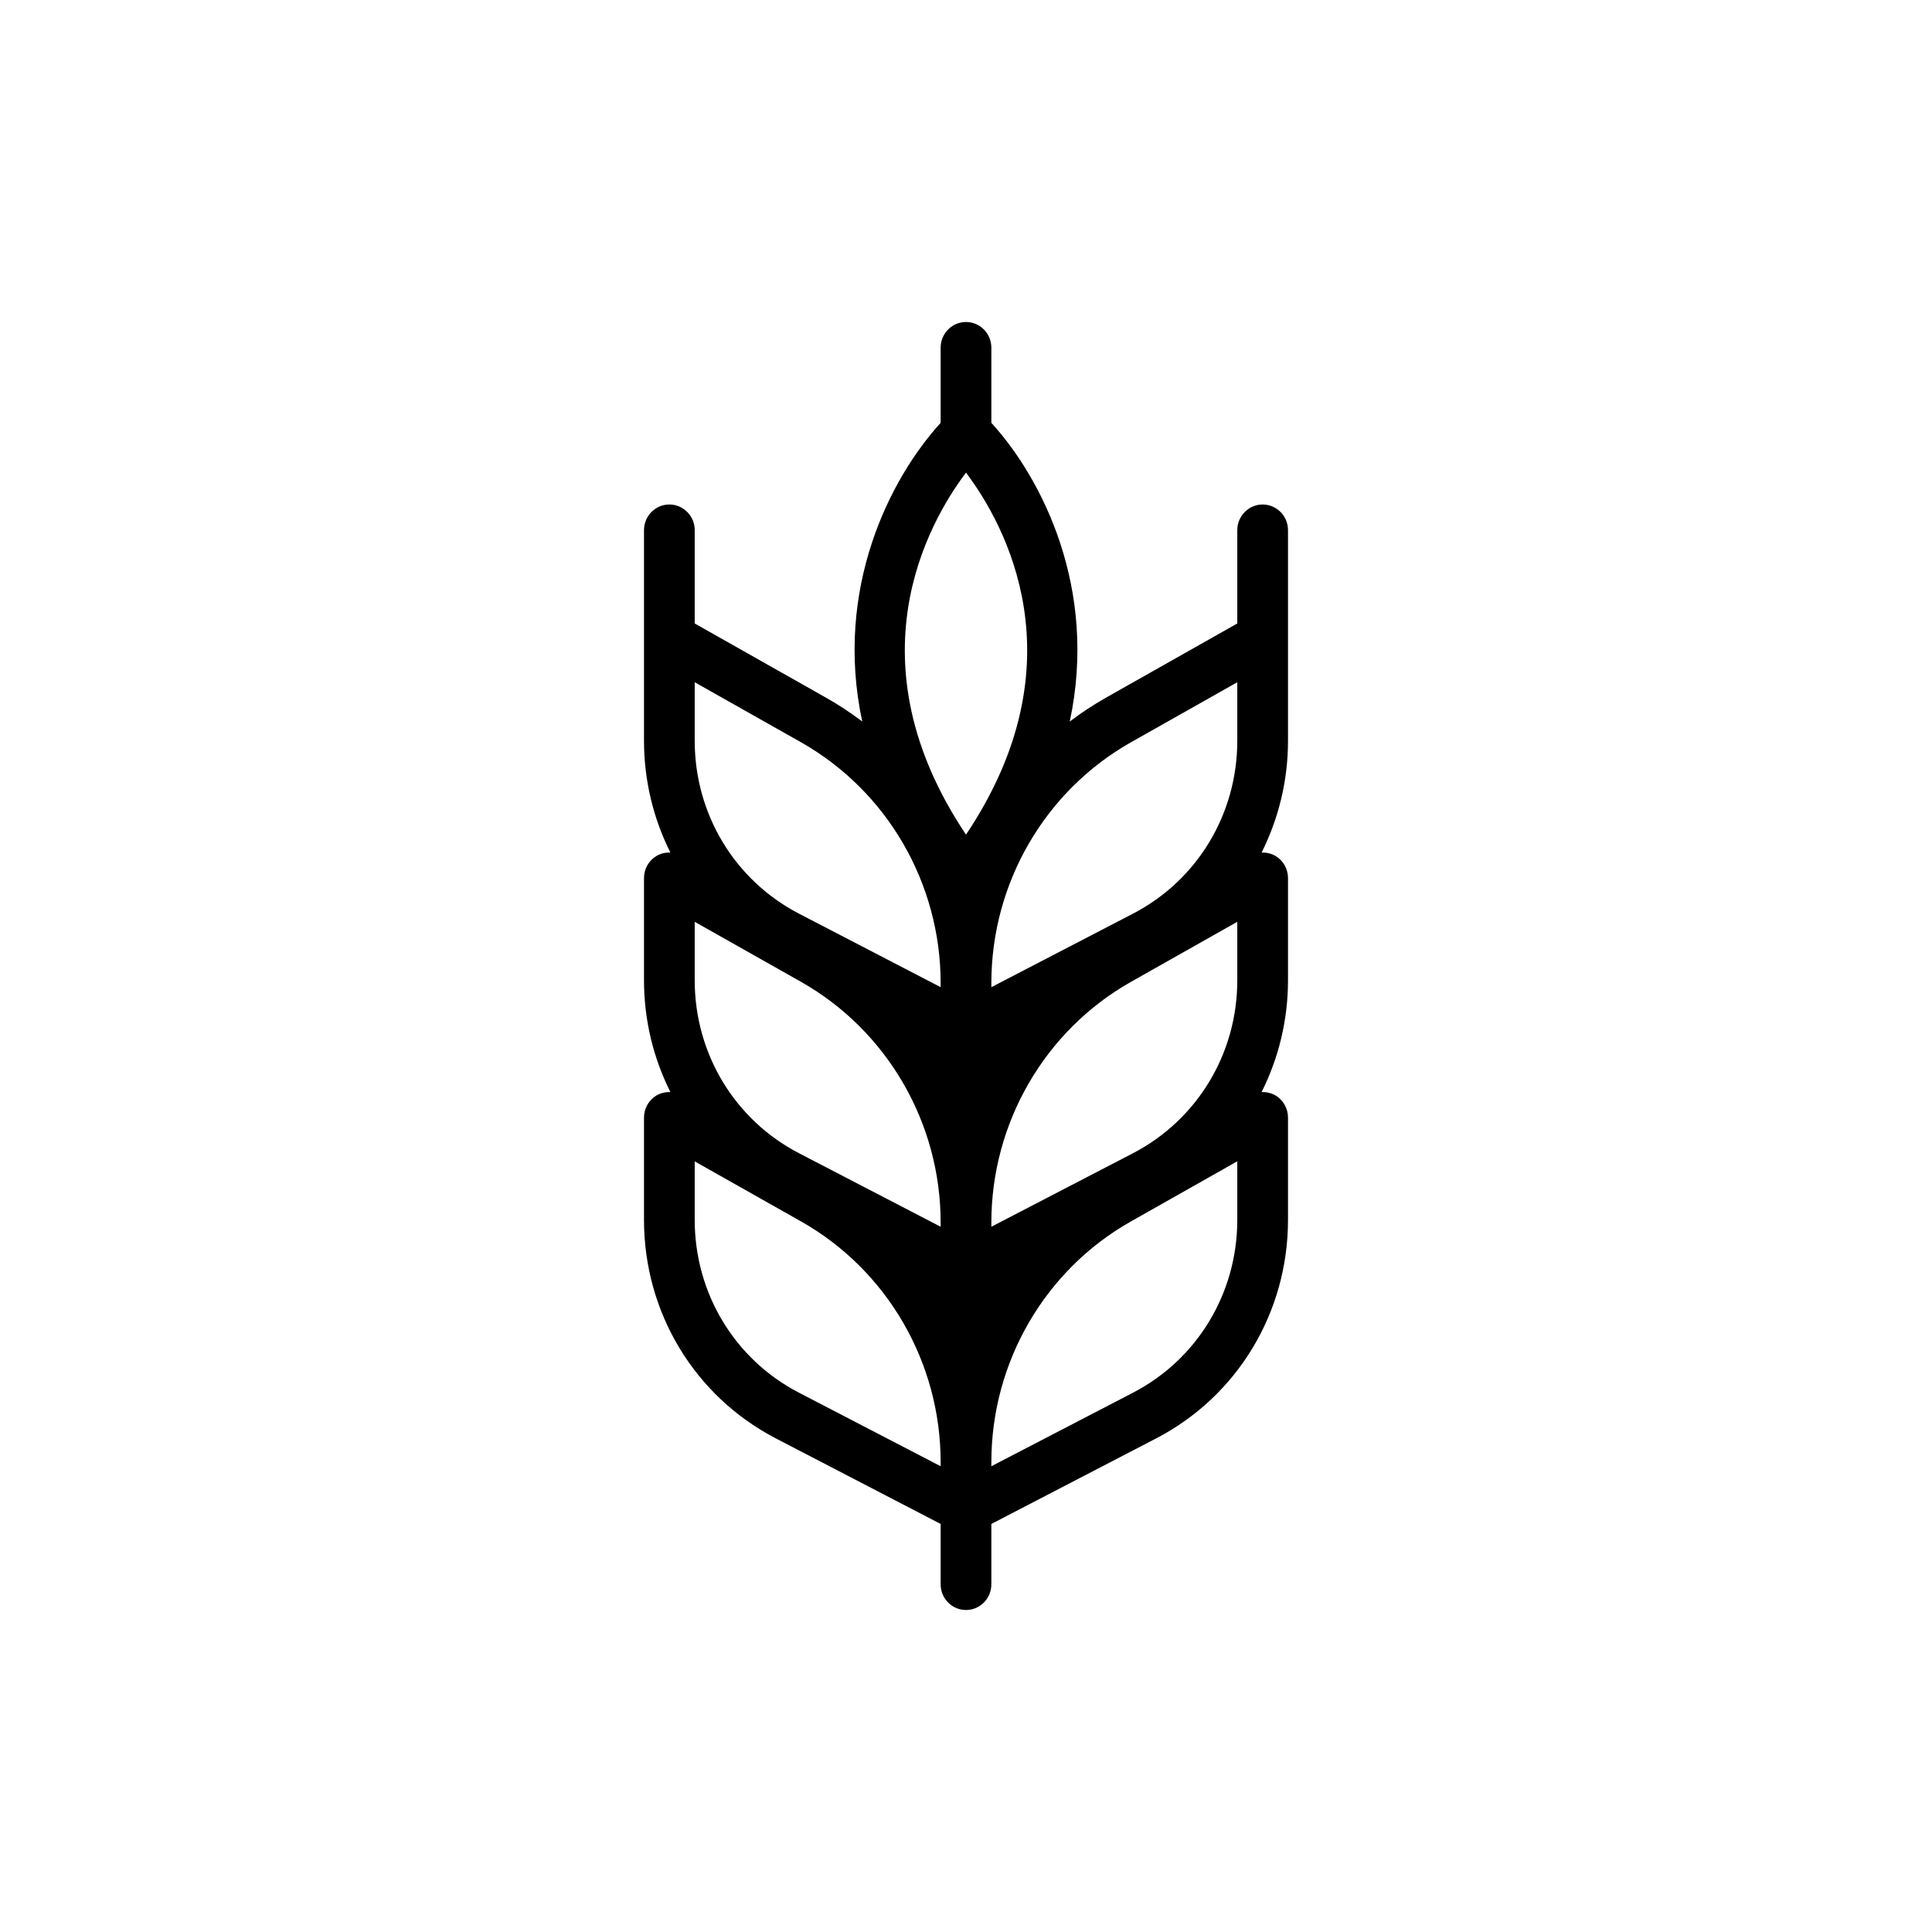 <?xml version="1.0" encoding="UTF-8"?>
<svg width="24px" height="24px" viewBox="0 0 24 24" version="1.1" xmlns="http://www.w3.org/2000/svg" xmlns:xlink="http://www.w3.org/1999/xlink">
    <!-- Generator: Sketch 57.1 (83088) - https://sketch.com -->
    <title>crops-barley</title>
    <desc>Created with Sketch.</desc>
    <g id="crops-barley" stroke="none" stroke-width="1" fill="none" fill-rule="evenodd">
        <path d="M15.37,15.154 C15.37,16.063 14.874,16.886 14.074,17.301 L12.315,18.214 L12.315,18.163 C12.315,16.923 12.979,15.777 14.049,15.173 L15.37,14.426 L15.37,15.154 Z M8.63,15.154 L8.63,14.427 L9.951,15.173 C11.02,15.777 11.685,16.923 11.685,18.163 L11.685,18.214 L9.926,17.301 C9.126,16.887 8.63,16.064 8.63,15.154 L8.63,15.154 Z M11.685,12.212 L11.685,12.263 L9.926,11.35 C9.126,10.935 8.63,10.112 8.63,9.203 L8.63,8.475 L9.951,9.221 C11.02,9.826 11.685,10.972 11.685,12.212 L11.685,12.212 Z M12,5.871 C12.478,6.506 13.44,8.219 12,10.368 C10.56,8.219 11.522,6.506 12,5.871 Z M14.049,9.221 L15.37,8.475 L15.37,9.202 C15.37,10.112 14.874,10.935 14.074,11.35 L12.315,12.263 L12.315,12.212 C12.315,10.972 12.979,9.826 14.049,9.221 L14.049,9.221 Z M15.37,12.178 C15.37,13.088 14.874,13.91 14.074,14.326 L12.315,15.239 L12.315,15.187 C12.315,13.948 12.979,12.802 14.049,12.197 L15.37,11.451 L15.37,12.178 Z M9.951,12.197 C11.02,12.802 11.685,13.948 11.685,15.187 L11.685,15.239 L9.926,14.326 C9.126,13.911 8.63,13.088 8.63,12.178 L8.63,11.451 L9.951,12.197 Z M15.685,6.267 C15.511,6.267 15.37,6.41 15.37,6.586 L15.37,7.745 L13.742,8.665 C13.583,8.755 13.432,8.854 13.289,8.963 C13.642,7.313 12.944,5.941 12.315,5.253 L12.315,4.319 C12.315,4.143 12.174,4 12,4 C11.826,4 11.685,4.143 11.685,4.319 L11.685,5.253 C11.056,5.942 10.358,7.313 10.711,8.963 C10.568,8.854 10.417,8.755 10.258,8.665 L8.63,7.745 L8.63,6.586 C8.63,6.41 8.489,6.267 8.315,6.267 C8.141,6.267 8,6.41 8,6.586 L8,9.202 C8,9.697 8.117,10.17 8.328,10.591 C8.269,10.588 8.209,10.601 8.155,10.633 C8.059,10.69 8,10.794 8,10.907 L8,12.178 C8,12.672 8.117,13.146 8.328,13.566 C8.269,13.564 8.209,13.577 8.155,13.608 C8.059,13.665 8,13.77 8,13.883 L8,15.154 C8,16.304 8.628,17.344 9.639,17.869 L11.685,18.931 L11.685,19.681 C11.685,19.857 11.826,20 12,20 C12.174,20 12.315,19.857 12.315,19.681 L12.315,18.931 L14.361,17.869 C15.372,17.344 16,16.304 16,15.154 L16,13.883 C16,13.77 15.941,13.665 15.845,13.608 C15.791,13.577 15.731,13.564 15.672,13.566 C15.883,13.146 16,12.672 16,12.178 L16,10.907 C16,10.794 15.941,10.69 15.845,10.633 C15.791,10.601 15.731,10.589 15.672,10.591 C15.883,10.17 16,9.697 16,9.202 L16,6.586 C16,6.41 15.859,6.267 15.685,6.267 L15.685,6.267 Z" id="barley" fill="#000000"></path>
    </g>
</svg>